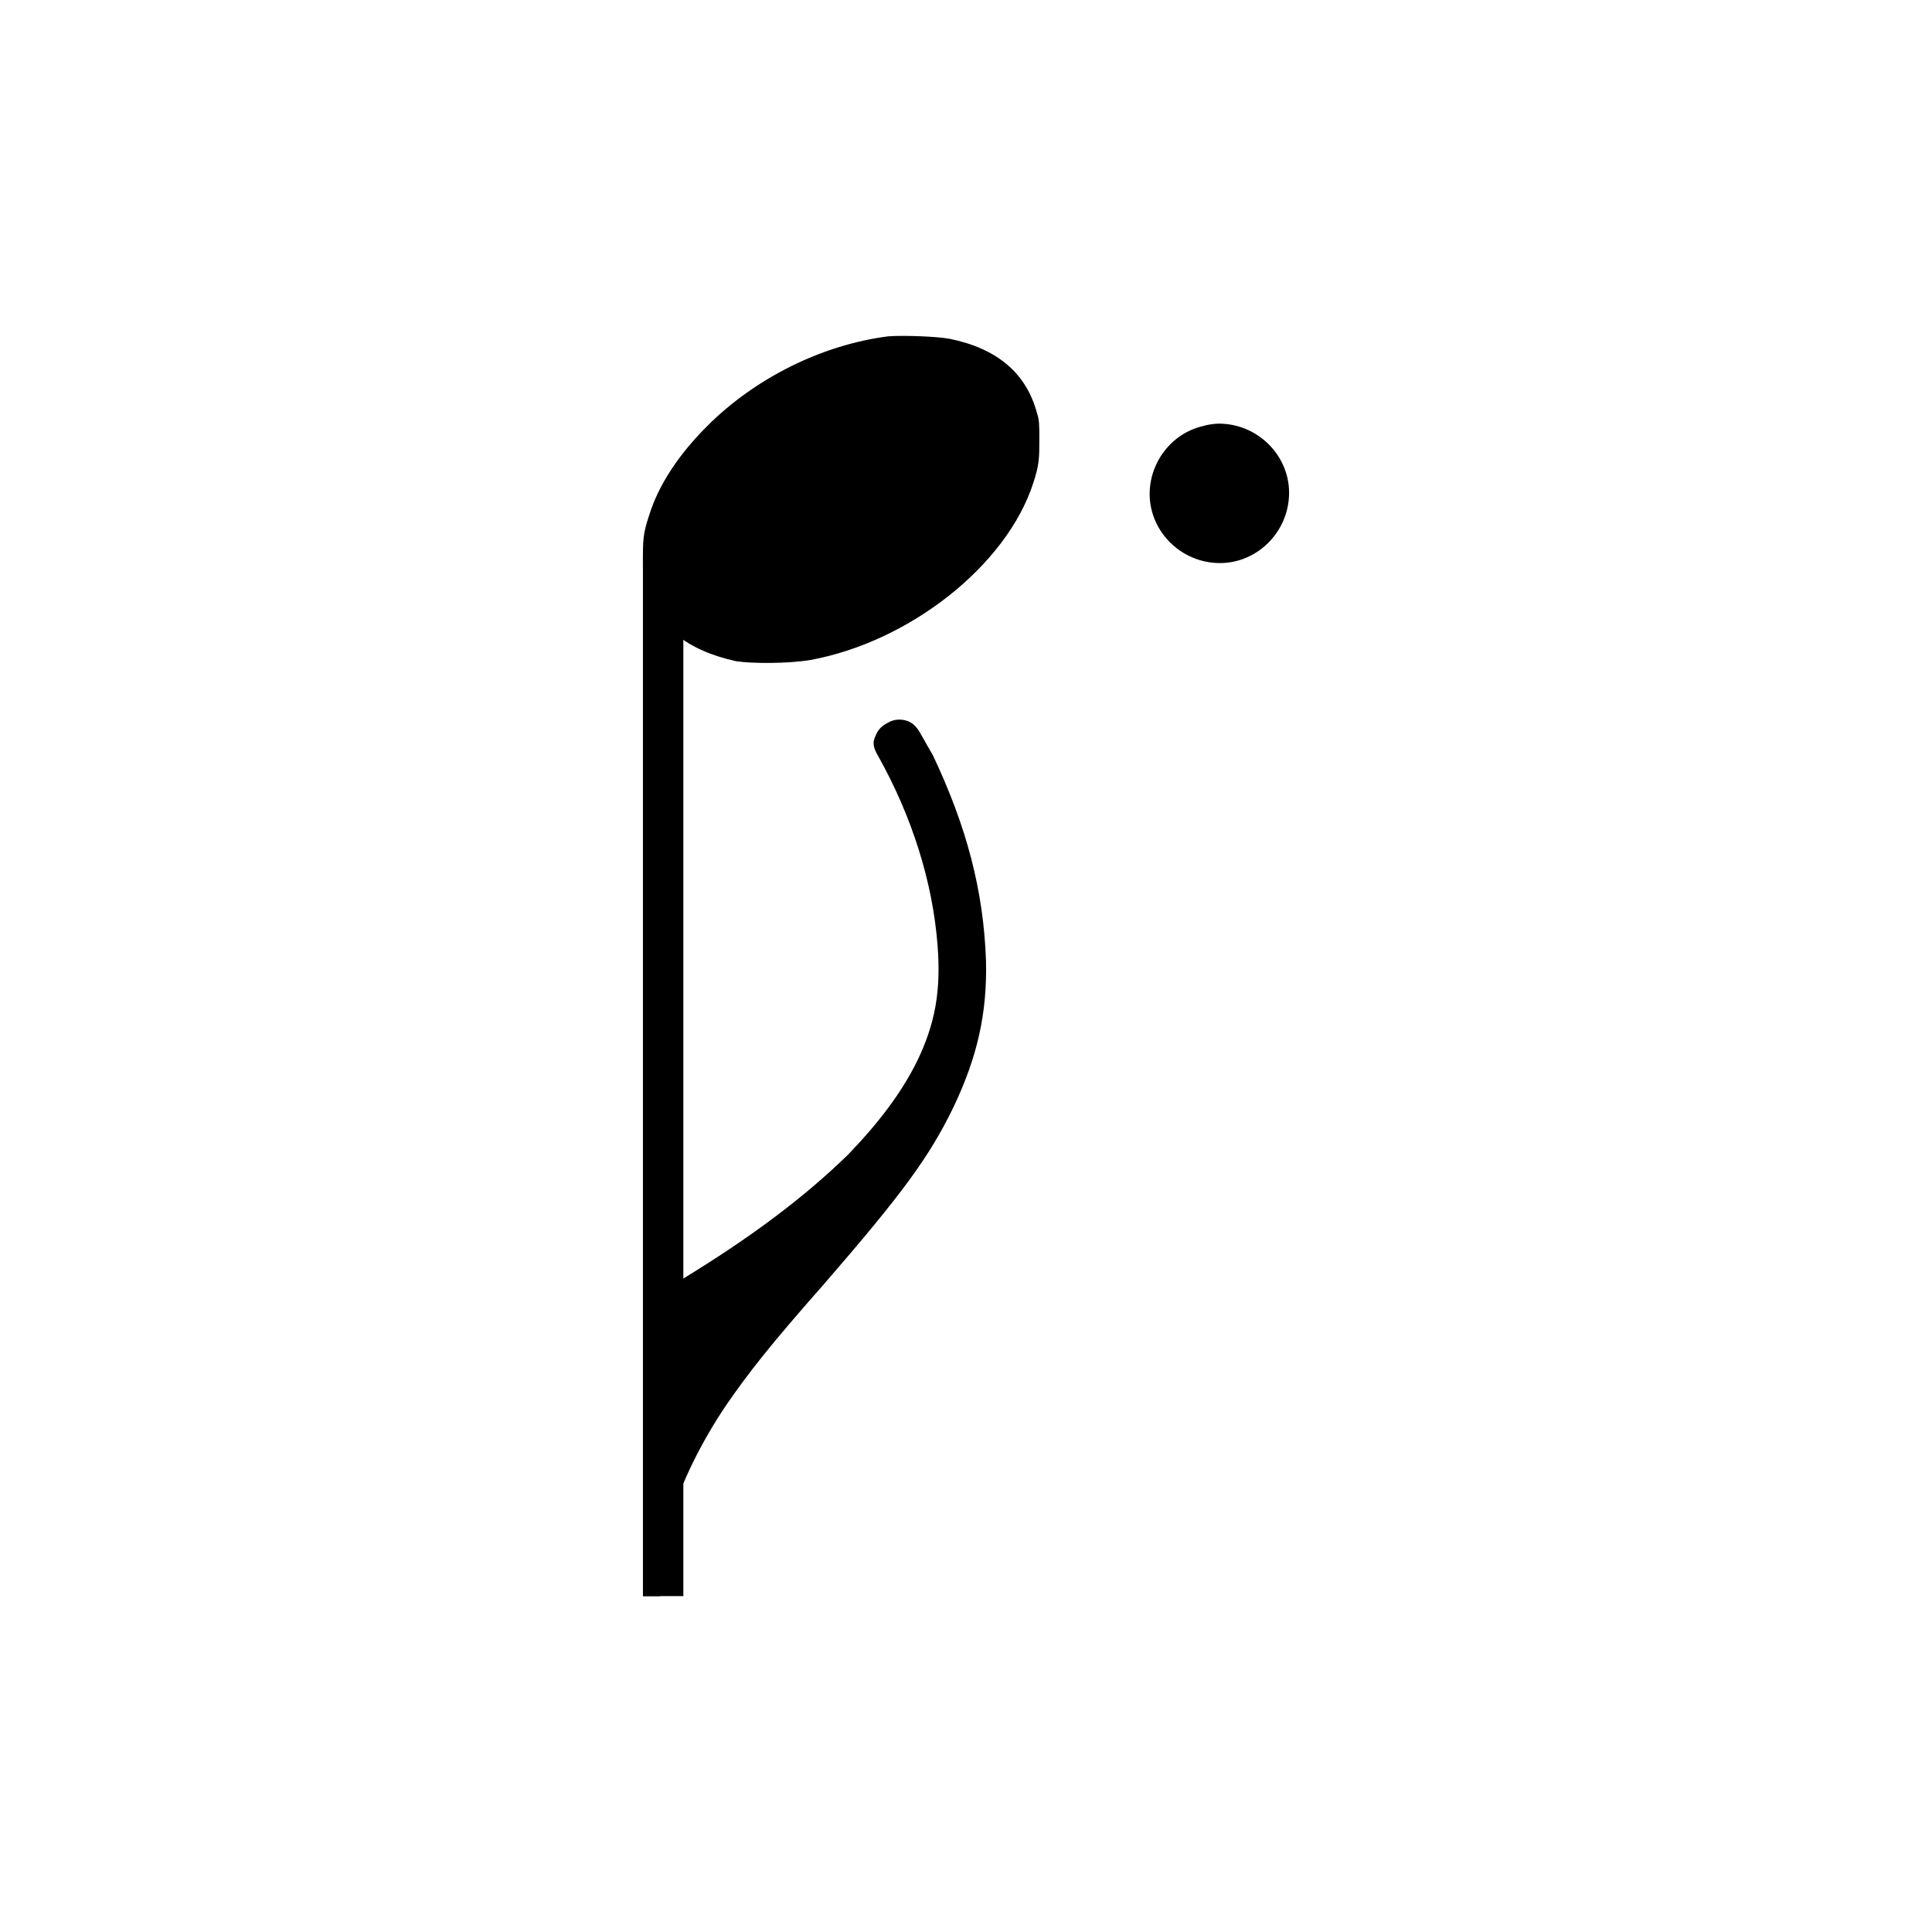 <?xml version="1.0" encoding="UTF-8" standalone="no"?>
<svg
   xmlns:dc="http://purl.org/dc/elements/1.1/"
   xmlns:cc="http://creativecommons.org/ns#"
   xmlns:rdf="http://www.w3.org/1999/02/22-rdf-syntax-ns#"
   xmlns:svg="http://www.w3.org/2000/svg"
   xmlns="http://www.w3.org/2000/svg"
   xmlns:sodipodi="http://sodipodi.sourceforge.net/DTD/sodipodi-0.dtd"
   xmlns:inkscape="http://www.inkscape.org/namespaces/inkscape"
   role="img"
   width="70"
   height="70"
   version="1.1"
   id="svg74"
   sodipodi:docname="eight_dot.svg"
   inkscape:version="0.92.4 (5da689c313, 2019-01-14)">
  <defs
     id="defs78" />
  <sodipodi:namedview
     pagecolor="#ffffff"
     bordercolor="#666666"
     borderopacity="1"
     objecttolerance="10"
     gridtolerance="10"
     guidetolerance="10"
     inkscape:pageopacity="0"
     inkscape:pageshadow="2"
     inkscape:window-width="3200"
     inkscape:window-height="1321"
     id="namedview76"
     showgrid="true"
     inkscape:zoom="1"
     inkscape:cx="-301.09226"
     inkscape:cy="40.249997"
     inkscape:window-x="2391"
     inkscape:window-y="-9"
     inkscape:window-maximized="1"
     inkscape:current-layer="svg74">
    <inkscape:grid
       type="xygrid"
       id="grid1329"
       spacingx="70"
       spacingy="70" />
  </sodipodi:namedview>
  <title
     id="title2">Sheet Music for &quot;Temporary&quot;</title>
  <g
     id="g957"
     transform="translate(328,140)">
    <rect
       y="-140"
       x="-328"
       height="70"
       width="70"
       id="rect1148"
       style="opacity:1;fill:none;fill-opacity:1;stroke:none;stroke-width:113.386;stroke-linecap:round;stroke-linejoin:miter;stroke-miterlimit:4;stroke-dasharray:none;stroke-dashoffset:0;stroke-opacity:1;paint-order:normal" />
    <g
       transform="translate(-135.154,-332.846)"
       id="g1386">
      <path
         style="fill:#000000;stroke-width:1.464"
         d="m -160.635,219.008 c 0.351,-0.176 0.791,-0.088 1.01,0.22 0.088,0.088 0.307,0.527 0.571,0.966 1.23,2.591 1.845,4.919 1.933,7.467 0.044,1.889 -0.307,3.47 -1.186,5.315 -0.878,1.801 -1.845,3.119 -4.7,6.413 -1.977,2.24 -2.723,3.206 -3.514,4.348 -0.922,1.362 -1.625,2.811 -2.02,4.085 -0.22,0.791 -0.395,1.977 -0.395,2.635 v 0.22 h -0.307 -0.307 v -5.49 -5.49 h 0.307 0.307 l 0.703,-0.439 c 2.679,-1.625 4.568,-3.075 6.105,-4.568 1.142,-1.186 1.933,-2.24 2.504,-3.382 0.659,-1.362 0.878,-2.548 0.747,-4.217 -0.176,-2.284 -0.922,-4.656 -2.152,-6.852 -0.176,-0.307 -0.22,-0.483 -0.088,-0.747 0.088,-0.22 0.22,-0.351 0.483,-0.483 z"
         id="path1029-0-6"
         inkscape:connector-curvature="0" />
      <path
         style="fill:#000000;stroke-width:1.464"
         d="m -160.679,205.033 c 0.527,-0.044 1.757,0 2.24,0.088 1.713,0.351 2.767,1.23 3.162,2.679 0.088,0.264 0.088,0.439 0.088,0.966 0,0.659 0,0.922 -0.22,1.581 -0.966,2.987 -4.48,5.754 -8.082,6.413 -0.791,0.132 -2.108,0.132 -2.679,0.044 -1.801,-0.395 -2.899,-1.274 -3.294,-2.723 -0.088,-0.264 -0.088,-0.439 -0.088,-0.966 0,-0.659 0,-0.922 0.22,-1.581 0.351,-1.142 1.098,-2.24 2.108,-3.25 1.757,-1.757 4.173,-2.943 6.545,-3.25 z"
         id="path1027-3-1"
         inkscape:connector-curvature="0" />
      <path
         style="fill:#000000;stroke-width:1.464"
         d="m -169.551,250.676 v -37.823 h 1.464 v 37.823 z"
         id="path62-2-0"
         inkscape:connector-curvature="0" />
      <path
         inkscape:connector-curvature="0"
         d="m -149.259,208.283 c 0.132,-0.044 0.395,-0.088 0.571,-0.088 1.406,0 2.548,1.142 2.548,2.504 0,1.406 -1.142,2.548 -2.504,2.548 -1.406,0 -2.548,-1.142 -2.548,-2.504 0,-1.142 0.791,-2.196 1.933,-2.46 z"
         id="path1074-5"
         style="stroke-width:1.464" />
    </g>
  </g>
</svg>
